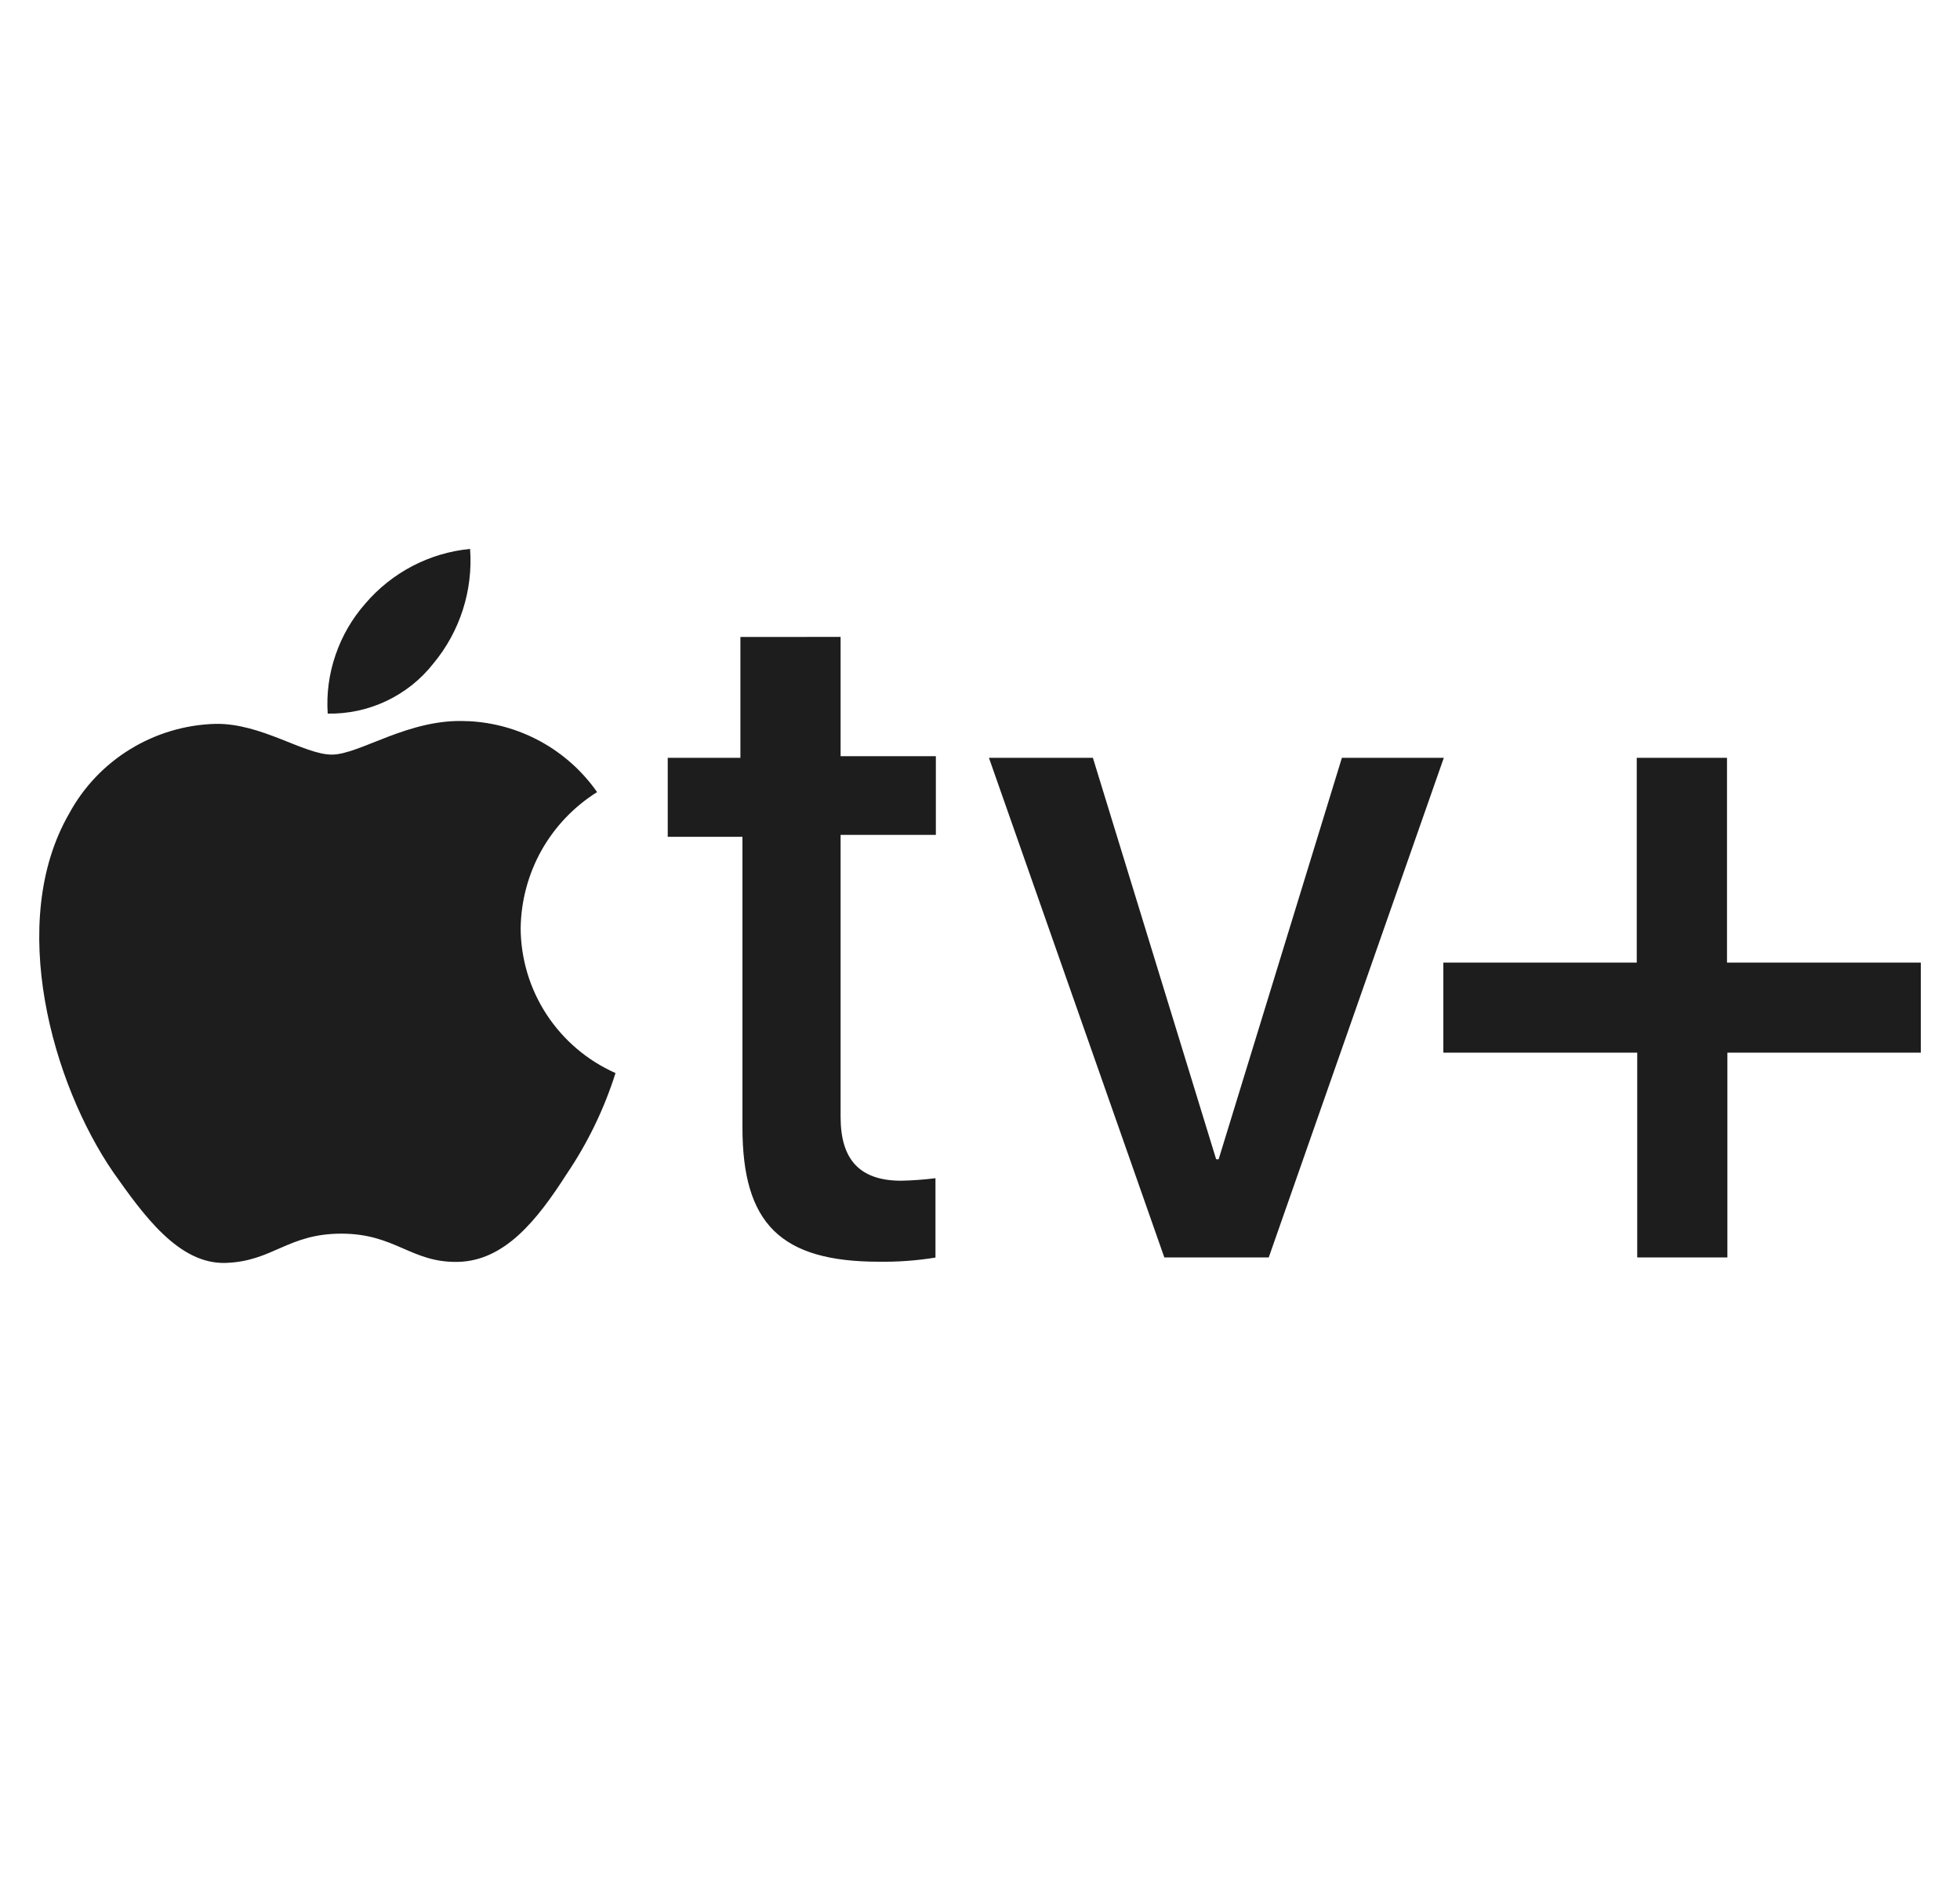 <svg width="25" height="24" viewBox="0 0 25 24" fill="none" xmlns="http://www.w3.org/2000/svg">
<g clip-path="url(#clip0_22907_2170)">
<path d="M5.528 8.461C5.867 8.053 6.035 7.529 5.996 7C5.477 7.05 4.997 7.301 4.659 7.698C4.491 7.889 4.362 8.111 4.28 8.352C4.197 8.592 4.163 8.847 4.18 9.1C4.438 9.105 4.695 9.05 4.929 8.939C5.163 8.828 5.368 8.665 5.528 8.461ZM5.964 9.197C5.219 9.154 4.59 9.623 4.233 9.623C3.876 9.623 3.333 9.22 2.746 9.231C2.363 9.242 1.989 9.353 1.661 9.554C1.334 9.754 1.065 10.037 0.882 10.375C0.083 11.76 0.669 13.823 1.446 14.951C1.825 15.487 2.278 16.126 2.88 16.105C3.482 16.085 3.668 15.732 4.355 15.732C5.043 15.732 5.245 16.105 5.842 16.092C6.439 16.079 6.854 15.555 7.227 14.973C7.496 14.576 7.706 14.142 7.851 13.684C7.492 13.525 7.188 13.266 6.973 12.939C6.758 12.611 6.643 12.228 6.641 11.836C6.646 11.489 6.737 11.148 6.907 10.844C7.078 10.541 7.321 10.286 7.616 10.101C7.429 9.834 7.183 9.613 6.896 9.456C6.61 9.299 6.291 9.21 5.964 9.196M10.722 8.122V9.643H11.937V10.647H10.722V14.246C10.722 14.783 10.962 15.057 11.495 15.057C11.641 15.054 11.787 15.043 11.932 15.025V16.037C11.694 16.076 11.453 16.093 11.213 16.09C9.955 16.09 9.47 15.602 9.47 14.377V10.671H8.517V9.664H9.444V8.123L10.722 8.122ZM16.183 16.035H14.851L12.614 9.664H13.94L15.512 14.783H15.544L17.116 9.664H18.416L16.183 16.035ZM22.033 16.035H20.883V13.424H18.41V12.275H20.877V9.664H22.028V12.275H24.5V13.424H22.033V16.035Z" fill="#1D1D1D"/>
</g>
<defs>
<clipPath id="clip0_22907_2170">
<rect width="24" height="24" fill="white" transform="translate(0.5)"/>
</clipPath>
</defs>
</svg>
